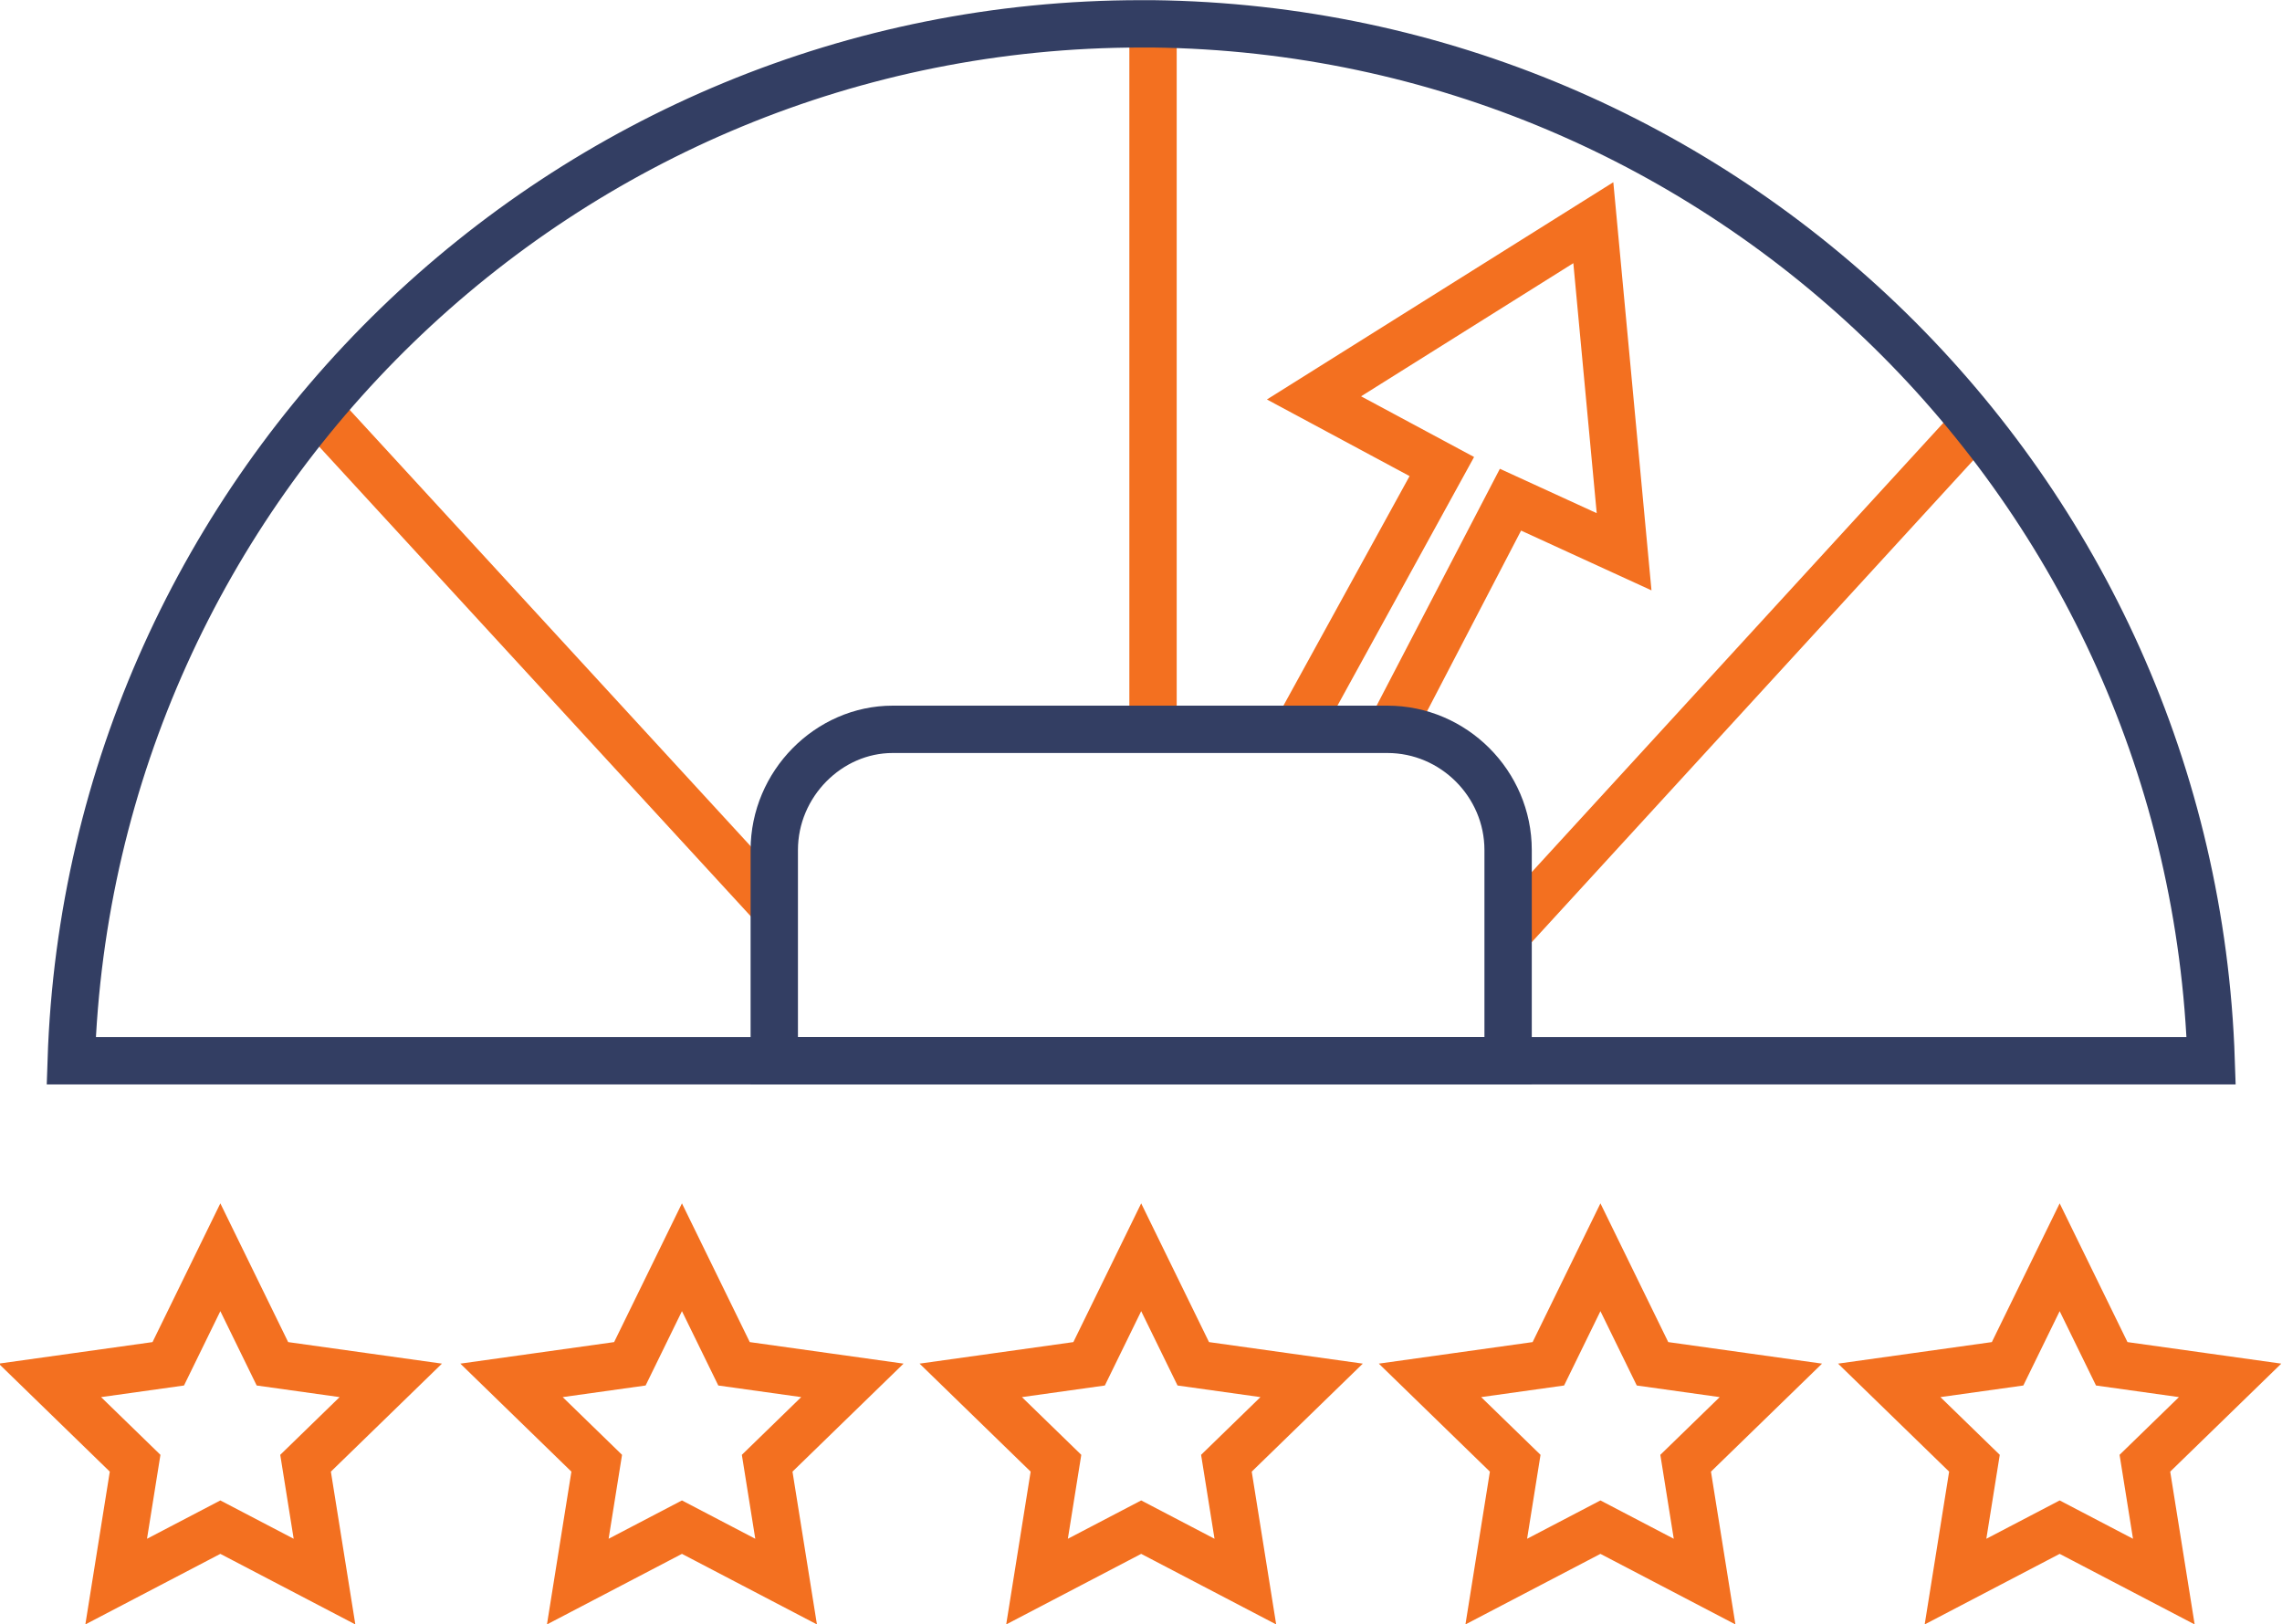 <?xml version="1.0" encoding="utf-8"?>
<!-- Generator: Adobe Illustrator 25.1.0, SVG Export Plug-In . SVG Version: 6.00 Build 0)  -->
<svg version="1.1" id="Layer_1" xmlns="http://www.w3.org/2000/svg" xmlns:xlink="http://www.w3.org/1999/xlink" x="0px" y="0px"
	 width="96.4px" height="68.6px" viewBox="0 0 96.4 68.6" style="enable-background:new 0 0 96.4 68.6;" xml:space="preserve">
<style type="text/css">
	.st0{fill:none;stroke:#F37020;stroke-width:2;stroke-miterlimit:10;}
	.st1{fill:none;stroke:#333E63;stroke-width:2;stroke-miterlimit:10;}
</style>
<g id="Better-Budget" transform="translate(-862.792 -833.993)">
	<line id="Line_284" class="st0" x1="895.5" y1="872.3" x2="876.2" y2="851.3"/>
	<line id="Line_285" class="st0" x1="946.2" y1="851.9" x2="926.5" y2="873.4"/>
	<line id="Line_286" class="st0" x1="911.5" y1="864.8" x2="911.5" y2="835"/>
	<path id="Path_4305" class="st0" d="M917.6,864.8l6.1-11.1l-5.4-2.9l11.8-7.4l1.3,13.9l-4.8-2.2l-5.1,9.8"/>
	<path id="Path_4302" class="st1" d="M956.2,878.8h-90.4c0.8-24.4,20.8-43.8,45.2-43.8c0.2,0,0.3,0,0.5,0
		C935.7,835.3,955.4,854.6,956.2,878.8z"/>
	<path id="Path_4304" class="st1" d="M926.5,869.9v8.9h-31v-8.9c0-2.8,2.3-5.1,5-5.1h20.9C924.2,864.8,926.5,867.1,926.5,869.9
		L926.5,869.9z"/>
	<path id="Path_4306" class="st0" d="M872.1,887.1l2.2,4.5l5,0.7l-3.6,3.5l0.8,5l-4.4-2.3l-4.4,2.3l0.8-5l-3.6-3.5l5-0.7
		L872.1,887.1z"/>
	<path id="Path_4307" class="st0" d="M891.6,887.1l2.2,4.5l5,0.7l-3.6,3.5l0.8,5l-4.4-2.3l-4.4,2.3l0.8-5l-3.6-3.5l5-0.7
		L891.6,887.1z"/>
	<path id="Path_4308" class="st0" d="M911,887.1l2.2,4.5l5,0.7l-3.6,3.5l0.8,5l-4.4-2.3l-4.4,2.3l0.8-5l-3.6-3.5l5-0.7L911,887.1z"
		/>
	<path id="Path_4309" class="st0" d="M930.4,887.1l2.2,4.5l5,0.7l-3.6,3.5l0.8,5l-4.4-2.3l-4.4,2.3l0.8-5l-3.6-3.5l5-0.7
		L930.4,887.1z"/>
	<path id="Path_4310" class="st0" d="M949.8,887.1l2.2,4.5l5,0.7l-3.6,3.5l0.8,5l-4.4-2.3l-4.4,2.3l0.8-5l-3.6-3.5l5-0.7
		L949.8,887.1z"/>
</g>
</svg>
